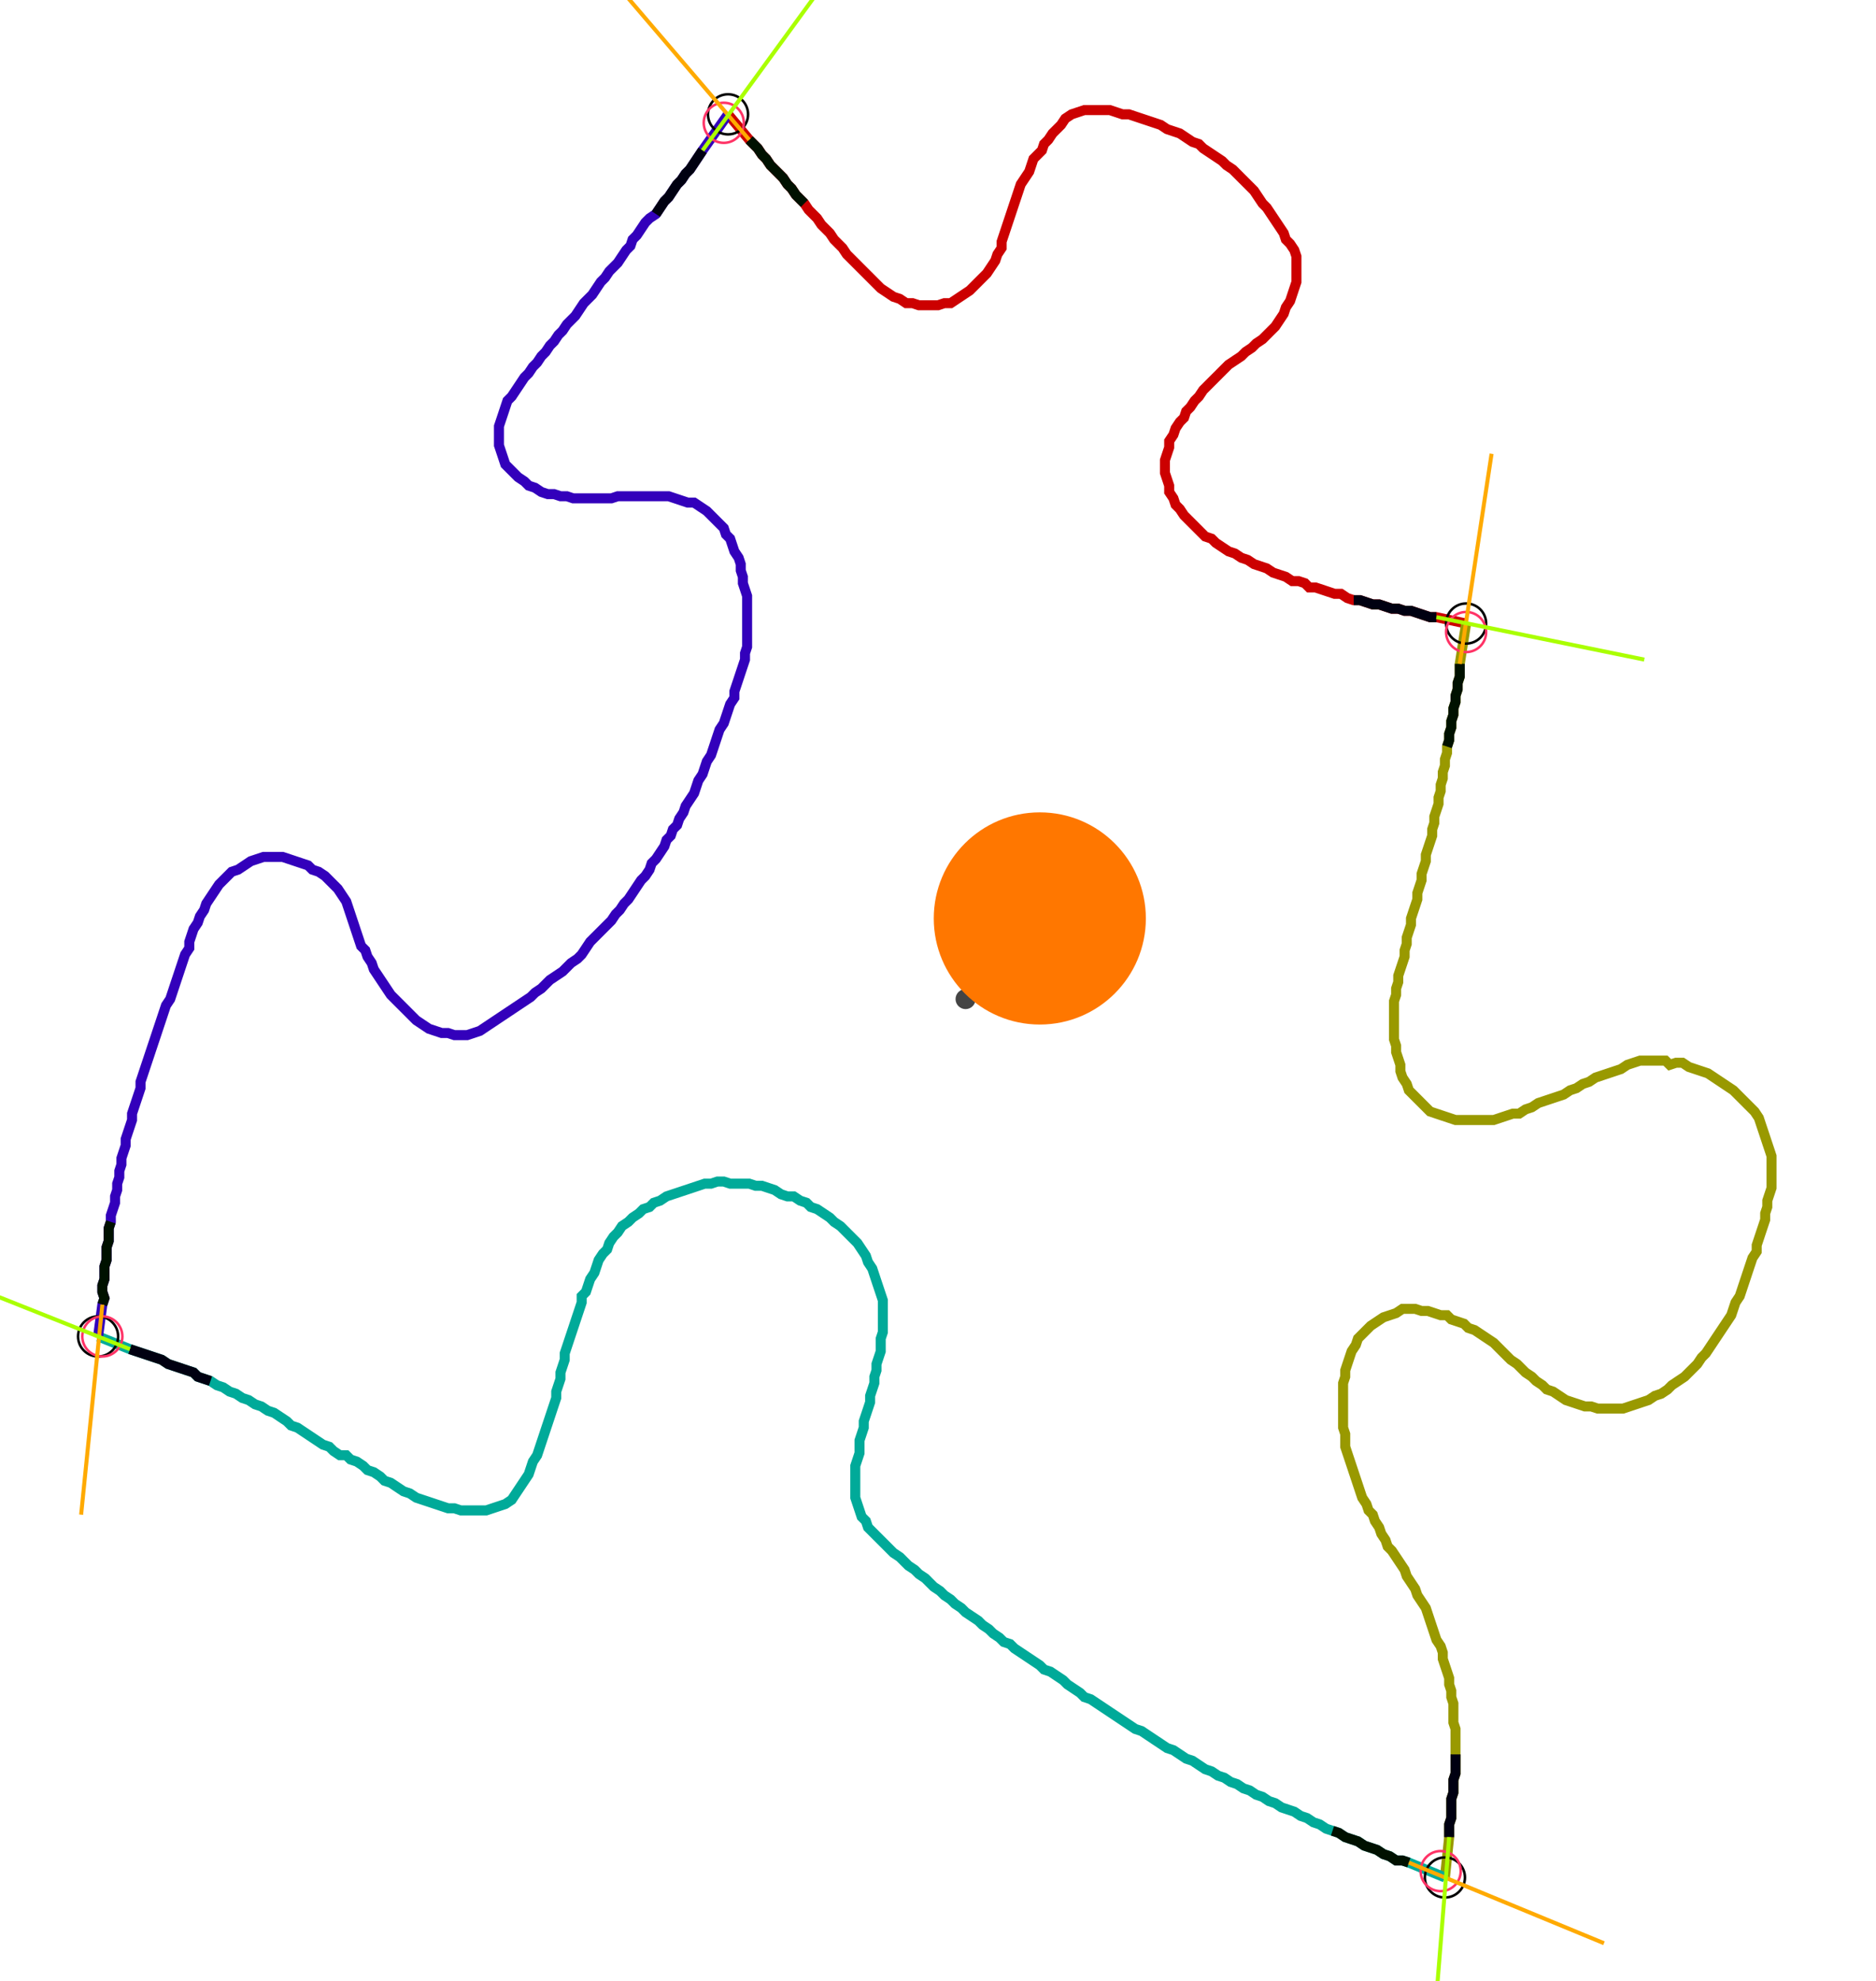 <?xml version="1.0" encoding="UTF-8" standalone="no"?><svg width="501.587" height="529.524" viewBox="-10 -10 187.196 196.508" xmlns="http://www.w3.org/2000/svg" xmlns:xlink="http://www.w3.org/1999/xlink"><polyline points="62.646,0.847 64.762,3.386 65.185,3.81 65.608,4.233 66.032,4.868 66.455,5.291 66.878,5.926 67.302,6.349 67.725,6.772 68.148,7.196 68.571,7.831 68.995,8.254 69.418,8.889 69.841,9.312 70.265,9.735 70.688,10.37 71.111,10.794 71.534,11.217 71.958,11.852 72.381,12.275 72.804,12.698 73.228,13.333 73.651,13.757 74.074,14.18 74.497,14.815 74.921,15.238 75.344,15.661 75.767,16.085 76.19,16.508 76.614,16.931 77.037,17.354 77.46,17.778 77.884,18.201 78.519,18.624 79.153,19.048 79.788,19.259 80.423,19.683 81.058,19.683 81.693,19.894 82.328,19.894 82.963,19.894 83.598,19.894 84.233,19.683 84.868,19.683 85.503,19.259 86.138,18.836 86.772,18.413 87.196,17.989 87.619,17.566 88.042,17.143 88.466,16.72 88.889,16.085 89.312,15.45 89.524,14.815 89.947,14.18 89.947,13.545 90.159,12.91 90.37,12.275 90.582,11.64 90.794,11.005 91.005,10.37 91.217,9.735 91.429,9.101 91.64,8.466 91.852,7.831 92.275,7.196 92.698,6.561 92.91,5.926 93.122,5.291 93.545,4.868 93.968,4.444 94.18,3.81 94.603,3.386 95.026,2.751 95.45,2.328 95.873,1.905 96.296,1.27 96.931,0.847 97.566,0.635 98.201,0.423 98.836,0.423 99.471,0.423 100.106,0.423 100.741,0.423 101.376,0.635 102.011,0.847 102.646,0.847 103.28,1.058 103.915,1.27 104.55,1.481 105.185,1.693 105.82,1.905 106.455,2.328 107.09,2.54 107.725,2.751 108.36,3.175 108.995,3.598 109.63,3.81 110.053,4.233 110.688,4.656 111.323,5.079 111.958,5.503 112.381,5.926 113.016,6.349 113.439,6.772 113.862,7.196 114.286,7.619 114.709,8.042 115.132,8.466 115.556,9.101 115.979,9.735 116.402,10.159 116.825,10.794 117.249,11.429 117.672,12.063 118.095,12.698 118.307,13.333 118.73,13.757 119.153,14.392 119.365,15.026 119.365,15.661 119.365,16.296 119.365,16.931 119.365,17.566 119.153,18.201 118.942,18.836 118.73,19.471 118.307,20.106 118.095,20.741 117.672,21.376 117.249,22.011 116.825,22.434 116.402,22.857 115.979,23.28 115.344,23.704 114.921,24.127 114.286,24.55 113.862,24.974 113.228,25.397 112.593,25.82 112.169,26.243 111.746,26.667 111.323,27.09 110.899,27.513 110.476,27.937 110.053,28.36 109.63,28.995 109.206,29.418 108.783,30.053 108.36,30.476 108.148,31.111 107.725,31.534 107.302,32.169 107.09,32.804 106.667,33.439 106.667,34.074 106.455,34.709 106.243,35.344 106.243,35.979 106.243,36.614 106.455,37.249 106.667,37.884 106.667,38.519 107.09,39.153 107.302,39.788 107.725,40.212 108.148,40.847 108.571,41.27 108.995,41.693 109.418,42.116 109.841,42.54 110.265,42.963 110.899,43.175 111.323,43.598 111.958,44.021 112.593,44.444 113.228,44.656 113.862,45.079 114.497,45.291 115.132,45.714 115.767,45.926 116.402,46.138 117.037,46.561 117.672,46.772 118.307,46.984 118.942,47.407 119.577,47.407 120.212,47.619 120.635,48.042 121.27,48.042 121.905,48.254 122.54,48.466 123.175,48.677 123.81,48.677 124.444,49.101 125.079,49.312 125.714,49.312 126.349,49.524 126.984,49.735 127.619,49.735 128.254,49.947 128.889,50.159 129.524,50.159 130.159,50.37 130.794,50.37 131.429,50.582 132.063,50.794 132.698,51.005 133.333,51.005 136.296,51.64" style="fill:none; stroke:#cc0000; stroke-width:1.0"  /><polyline points="136.296,51.64 135.661,55.661 135.661,56.296 135.661,56.931 135.45,57.566 135.45,58.201 135.238,58.836 135.238,59.471 135.026,60.106 135.026,60.741 134.815,61.376 134.815,62.011 134.603,62.646 134.603,63.28 134.392,63.915 134.392,64.55 134.18,65.185 134.18,65.82 133.968,66.455 133.968,67.09 133.757,67.725 133.757,68.36 133.545,68.995 133.545,69.63 133.333,70.265 133.122,70.899 133.122,71.534 132.91,72.169 132.91,72.804 132.698,73.439 132.487,74.074 132.275,74.709 132.275,75.344 132.063,75.979 131.852,76.614 131.852,77.249 131.64,77.884 131.429,78.519 131.429,79.153 131.217,79.788 131.005,80.423 130.794,81.058 130.794,81.693 130.582,82.328 130.37,82.963 130.37,83.598 130.159,84.233 130.159,84.868 129.947,85.503 129.735,86.138 129.524,86.772 129.524,87.407 129.312,88.042 129.312,88.677 129.101,89.312 129.101,89.947 129.101,90.582 129.101,91.217 129.101,91.852 129.101,92.487 129.101,93.122 129.312,93.757 129.312,94.392 129.524,95.026 129.735,95.661 129.735,96.296 129.947,96.931 130.37,97.566 130.582,98.201 131.005,98.624 131.429,99.048 131.852,99.471 132.275,99.894 132.698,100.317 133.333,100.529 133.968,100.741 134.603,100.952 135.238,101.164 135.873,101.164 136.508,101.164 137.143,101.164 137.778,101.164 138.413,101.164 139.048,101.164 139.683,100.952 140.317,100.741 140.952,100.529 141.587,100.529 142.222,100.106 142.857,99.894 143.492,99.471 144.127,99.259 144.762,99.048 145.397,98.836 146.032,98.624 146.667,98.201 147.302,97.989 147.937,97.566 148.571,97.354 149.206,96.931 149.841,96.72 150.476,96.508 151.111,96.296 151.746,96.085 152.381,95.661 153.016,95.45 153.651,95.238 154.286,95.238 154.921,95.238 155.556,95.238 156.19,95.238 156.614,95.661 157.249,95.45 157.884,95.45 158.519,95.873 159.153,96.085 159.788,96.296 160.423,96.508 161.058,96.931 161.693,97.354 162.328,97.778 162.963,98.201 163.386,98.624 163.81,99.048 164.233,99.471 164.656,99.894 165.079,100.317 165.503,100.952 165.714,101.587 165.926,102.222 166.138,102.857 166.349,103.492 166.561,104.127 166.772,104.762 166.772,105.397 166.772,106.032 166.772,106.667 166.772,107.302 166.772,107.937 166.561,108.571 166.349,109.206 166.349,109.841 166.138,110.476 166.138,111.111 165.926,111.746 165.714,112.381 165.503,113.016 165.291,113.651 165.291,114.286 164.868,114.921 164.656,115.556 164.444,116.19 164.233,116.825 164.021,117.46 163.81,118.095 163.598,118.73 163.175,119.365 162.963,120 162.751,120.635 162.328,121.27 161.905,121.905 161.481,122.54 161.058,123.175 160.635,123.81 160.212,124.444 159.788,124.868 159.365,125.503 158.942,125.926 158.519,126.349 158.095,126.772 157.46,127.196 156.825,127.619 156.402,128.042 155.767,128.466 155.132,128.677 154.497,129.101 153.862,129.312 153.228,129.524 152.593,129.735 151.958,129.947 151.323,129.947 150.688,129.947 150.053,129.947 149.418,129.947 148.783,129.735 148.148,129.735 147.513,129.524 146.878,129.312 146.243,129.101 145.608,128.677 144.974,128.254 144.339,128.042 143.915,127.619 143.28,127.196 142.857,126.772 142.222,126.349 141.799,125.926 141.376,125.503 140.741,125.079 140.317,124.656 139.894,124.233 139.471,123.81 139.048,123.386 138.413,122.963 137.778,122.54 137.143,122.116 136.508,121.905 136.085,121.481 135.45,121.27 134.815,121.058 134.392,120.635 133.757,120.635 133.122,120.423 132.487,120.212 131.852,120.212 131.217,120 130.582,120 129.947,120 129.312,120.423 128.677,120.635 128.042,120.847 127.407,121.27 126.772,121.693 126.349,122.116 125.926,122.54 125.503,122.963 125.291,123.598 124.868,124.233 124.656,124.868 124.444,125.503 124.233,126.138 124.233,126.772 124.021,127.407 124.021,128.042 124.021,128.677 124.021,129.312 124.021,129.947 124.021,130.582 124.021,131.217 124.021,131.852 124.233,132.487 124.233,133.122 124.233,133.757 124.444,134.392 124.656,135.026 124.868,135.661 125.079,136.296 125.291,136.931 125.503,137.566 125.714,138.201 125.926,138.836 126.349,139.471 126.561,140.106 126.984,140.529 127.196,141.164 127.619,141.799 127.831,142.434 128.254,143.069 128.466,143.704 128.889,144.127 129.312,144.762 129.735,145.397 130.159,146.032 130.37,146.667 130.794,147.302 131.217,147.937 131.429,148.571 131.852,149.206 132.275,149.841 132.487,150.476 132.698,151.111 132.91,151.746 133.122,152.381 133.333,153.016 133.757,153.651 133.968,154.286 133.968,154.921 134.18,155.556 134.392,156.19 134.603,156.825 134.603,157.46 134.815,158.095 134.815,158.73 135.026,159.365 135.026,160.0 135.026,160.635 135.026,161.27 135.238,161.905 135.238,162.54 135.238,163.175 135.238,163.81 135.238,164.444 135.238,165.079 135.238,165.714 135.238,166.349 135.026,166.984 135.026,167.619 135.026,168.254 134.815,168.889 134.815,169.524 134.815,170.159 134.815,170.794 134.603,171.429 134.603,172.063 134.603,172.698 134.18,176.72" style="fill:none; stroke:#999900; stroke-width:1.0"  /><polyline points="134.18,176.72 130.582,175.238 129.947,175.026 129.312,175.026 128.677,174.603 128.042,174.392 127.407,173.968 126.772,173.757 126.138,173.545 125.503,173.122 124.868,172.91 124.233,172.698 123.598,172.275 122.963,172.063 122.328,171.852 121.693,171.429 121.058,171.217 120.423,170.794 119.788,170.582 119.153,170.159 118.519,169.947 117.884,169.735 117.249,169.312 116.614,169.101 115.979,168.677 115.344,168.466 114.709,168.042 114.074,167.831 113.439,167.407 112.804,167.196 112.169,166.772 111.534,166.561 110.899,166.138 110.265,165.926 109.63,165.503 108.995,165.079 108.36,164.868 107.725,164.444 107.09,164.021 106.455,163.81 105.82,163.386 105.185,162.963 104.55,162.54 103.915,162.116 103.28,161.905 102.646,161.481 102.011,161.058 101.376,160.635 100.741,160.212 100.106,159.788 99.471,159.365 98.836,158.942 98.201,158.73 97.778,158.307 97.143,157.884 96.508,157.46 96.085,157.037 95.45,156.614 94.815,156.19 94.18,155.979 93.757,155.556 93.122,155.132 92.487,154.709 91.852,154.286 91.217,153.862 90.794,153.439 90.159,153.228 89.735,152.804 89.101,152.381 88.677,151.958 88.042,151.534 87.619,151.111 86.984,150.688 86.349,150.265 85.926,149.841 85.291,149.418 84.868,148.995 84.233,148.571 83.81,148.148 83.175,147.725 82.751,147.302 82.328,146.878 81.693,146.455 81.27,146.032 80.635,145.608 80.212,145.185 79.788,144.762 79.153,144.339 78.73,143.915 78.307,143.492 77.884,143.069 77.46,142.646 77.037,142.222 76.614,141.799 76.402,141.164 75.979,140.741 75.767,140.106 75.556,139.471 75.344,138.836 75.344,138.201 75.344,137.566 75.344,136.931 75.344,136.296 75.344,135.661 75.556,135.026 75.767,134.392 75.767,133.757 75.767,133.122 75.979,132.487 76.19,131.852 76.19,131.217 76.402,130.582 76.614,129.947 76.825,129.312 76.825,128.677 77.037,128.042 77.249,127.407 77.249,126.772 77.46,126.138 77.46,125.503 77.672,124.868 77.884,124.233 77.884,123.598 77.884,122.963 78.095,122.328 78.095,121.693 78.095,121.058 78.095,120.423 78.095,119.788 78.095,119.153 77.884,118.519 77.672,117.884 77.46,117.249 77.249,116.614 77.037,115.979 76.614,115.344 76.402,114.709 75.979,114.074 75.556,113.439 75.132,113.016 74.709,112.593 74.286,112.169 73.862,111.746 73.228,111.323 72.804,110.899 72.169,110.476 71.534,110.053 70.899,109.841 70.476,109.418 69.841,109.206 69.206,108.783 68.571,108.783 67.937,108.571 67.302,108.148 66.667,107.937 66.032,107.725 65.397,107.725 64.762,107.513 64.127,107.513 63.492,107.513 62.857,107.513 62.222,107.302 61.587,107.302 60.952,107.513 60.317,107.513 59.683,107.725 59.048,107.937 58.413,108.148 57.778,108.36 57.143,108.571 56.508,108.783 55.873,109.206 55.238,109.418 54.815,109.841 54.18,110.053 53.757,110.476 53.122,110.899 52.698,111.323 52.063,111.746 51.64,112.381 51.217,112.804 50.794,113.439 50.582,114.074 50.159,114.497 49.735,115.132 49.524,115.767 49.312,116.402 48.889,117.037 48.677,117.672 48.466,118.307 48.042,118.73 48.042,119.365 47.831,120 47.619,120.635 47.407,121.27 47.196,121.905 46.984,122.54 46.772,123.175 46.561,123.81 46.349,124.444 46.349,125.079 46.138,125.714 45.926,126.349 45.926,126.984 45.714,127.619 45.503,128.254 45.503,128.889 45.291,129.524 45.079,130.159 44.868,130.794 44.656,131.429 44.444,132.063 44.233,132.698 44.021,133.333 43.81,133.968 43.598,134.603 43.175,135.238 42.963,135.873 42.751,136.508 42.328,137.143 41.905,137.778 41.481,138.413 41.058,139.048 40.423,139.471 39.788,139.683 39.153,139.894 38.519,140.106 37.884,140.106 37.249,140.106 36.614,140.106 35.979,140.106 35.344,139.894 34.709,139.894 34.074,139.683 33.439,139.471 32.804,139.259 32.169,139.048 31.534,138.836 30.899,138.413 30.265,138.201 29.63,137.778 28.995,137.354 28.36,137.143 27.937,136.72 27.302,136.296 26.667,136.085 26.243,135.661 25.608,135.238 24.974,135.026 24.55,134.603 23.915,134.603 23.28,134.18 22.857,133.757 22.222,133.545 21.587,133.122 20.952,132.698 20.317,132.275 19.683,131.852 19.048,131.64 18.624,131.217 17.989,130.794 17.354,130.37 16.72,130.159 16.085,129.735 15.45,129.524 14.815,129.101 14.18,128.889 13.545,128.466 12.91,128.254 12.275,127.831 11.64,127.619 11.005,127.196 10.37,126.984 9.735,126.772 9.312,126.349 8.677,126.138 8.042,125.926 7.407,125.714 6.772,125.503 6.138,125.079 5.503,124.868 4.868,124.656 4.233,124.444 3.598,124.233 2.963,124.021 -0.212,122.751" style="fill:none; stroke:#00aa99; stroke-width:1.0"  /><polyline points="-0.212,122.751 0.212,119.577 0.423,118.942 0.212,118.307 0.212,117.672 0.423,117.037 0.423,116.402 0.423,115.767 0.635,115.132 0.635,114.497 0.635,113.862 0.847,113.228 0.847,112.593 0.847,111.958 1.058,111.323 1.058,110.688 1.27,110.053 1.481,109.418 1.481,108.783 1.693,108.148 1.693,107.513 1.905,106.878 1.905,106.243 2.116,105.608 2.116,104.974 2.328,104.339 2.54,103.704 2.54,103.069 2.751,102.434 2.963,101.799 3.175,101.164 3.175,100.529 3.386,99.894 3.598,99.259 3.81,98.624 4.021,97.989 4.021,97.354 4.233,96.72 4.444,96.085 4.656,95.45 4.868,94.815 5.079,94.18 5.291,93.545 5.503,92.91 5.714,92.275 5.926,91.64 6.138,91.005 6.349,90.37 6.561,89.735 6.984,89.101 7.196,88.466 7.407,87.831 7.619,87.196 7.831,86.561 8.042,85.926 8.254,85.291 8.466,84.656 8.889,84.021 8.889,83.386 9.101,82.751 9.312,82.116 9.735,81.481 9.947,80.847 10.37,80.212 10.582,79.577 11.005,78.942 11.429,78.307 11.852,77.672 12.275,77.249 12.698,76.825 13.122,76.402 13.757,76.19 14.392,75.767 15.026,75.344 15.661,75.132 16.296,74.921 16.931,74.921 17.566,74.921 18.201,74.921 18.836,75.132 19.471,75.344 20.106,75.556 20.741,75.767 21.164,76.19 21.799,76.402 22.434,76.825 22.857,77.249 23.28,77.672 23.704,78.095 24.127,78.73 24.55,79.365 24.762,80.0 24.974,80.635 25.185,81.27 25.397,81.905 25.608,82.54 25.82,83.175 26.032,83.81 26.455,84.233 26.667,84.868 27.09,85.503 27.302,86.138 27.725,86.772 28.148,87.407 28.571,88.042 28.995,88.677 29.418,89.101 29.841,89.524 30.265,89.947 30.688,90.37 31.111,90.794 31.534,91.217 32.169,91.64 32.804,92.063 33.439,92.275 34.074,92.487 34.709,92.487 35.344,92.698 35.979,92.698 36.614,92.698 37.249,92.487 37.884,92.275 38.519,91.852 39.153,91.429 39.788,91.005 40.423,90.582 41.058,90.159 41.693,89.735 42.328,89.312 42.963,88.889 43.386,88.466 44.021,88.042 44.444,87.619 44.868,87.196 45.503,86.772 46.138,86.349 46.561,85.926 46.984,85.503 47.619,85.079 48.042,84.656 48.466,84.021 48.889,83.386 49.312,82.963 49.735,82.54 50.159,82.116 50.582,81.693 51.005,81.27 51.429,80.635 51.852,80.212 52.275,79.577 52.698,79.153 53.122,78.519 53.545,77.884 53.968,77.249 54.392,76.825 54.815,76.19 55.026,75.556 55.45,75.132 55.873,74.497 56.296,73.862 56.508,73.228 56.931,72.804 57.143,72.169 57.566,71.746 57.778,71.111 58.201,70.476 58.413,69.841 58.836,69.206 59.259,68.571 59.471,67.937 59.683,67.302 60.106,66.667 60.317,66.032 60.529,65.397 60.952,64.762 61.164,64.127 61.376,63.492 61.587,62.857 61.799,62.222 62.222,61.587 62.434,60.952 62.646,60.317 62.857,59.683 63.28,59.048 63.28,58.413 63.492,57.778 63.704,57.143 63.915,56.508 64.127,55.873 64.339,55.238 64.339,54.603 64.55,53.968 64.55,53.333 64.55,52.698 64.55,52.063 64.55,51.429 64.55,50.794 64.55,50.159 64.55,49.524 64.55,48.889 64.339,48.254 64.127,47.619 64.127,46.984 63.915,46.349 63.915,45.714 63.704,45.079 63.28,44.444 63.069,43.81 62.857,43.175 62.434,42.751 62.222,42.116 61.799,41.693 61.376,41.27 60.952,40.847 60.529,40.423 59.894,40.0 59.259,39.577 58.624,39.577 57.989,39.365 57.354,39.153 56.72,38.942 56.085,38.942 55.45,38.942 54.815,38.942 54.18,38.942 53.545,38.942 52.91,38.942 52.275,38.942 51.64,38.942 51.005,39.153 50.37,39.153 49.735,39.153 49.101,39.153 48.466,39.153 47.831,39.153 47.196,39.153 46.561,38.942 45.926,38.942 45.291,38.73 44.656,38.73 44.021,38.519 43.386,38.095 42.751,37.884 42.328,37.46 41.693,37.037 41.27,36.614 40.847,36.19 40.423,35.767 40.212,35.132 40.0,34.497 39.788,33.862 39.788,33.228 39.788,32.593 39.788,31.958 40.0,31.323 40.212,30.688 40.423,30.053 40.635,29.418 41.058,28.995 41.481,28.36 41.905,27.725 42.328,27.09 42.751,26.667 43.175,26.032 43.598,25.608 44.021,24.974 44.444,24.55 44.868,23.915 45.291,23.492 45.714,22.857 46.138,22.434 46.561,21.799 46.984,21.376 47.407,20.952 47.831,20.317 48.254,19.683 48.677,19.259 49.101,18.836 49.524,18.201 49.947,17.566 50.37,17.143 50.794,16.508 51.217,16.085 51.64,15.661 52.063,15.026 52.487,14.392 52.91,13.968 53.122,13.333 53.545,12.91 53.968,12.275 54.392,11.64 54.815,11.217 55.45,10.794 55.873,10.159 56.296,9.524 56.72,9.101 57.143,8.466 57.566,7.831 57.989,7.407 58.413,6.772 58.836,6.349 59.259,5.714 59.683,5.079 60.106,4.444 62.646,0.847" style="fill:none; stroke:#3300bb; stroke-width:1.0"  /><circle cx="62.646" cy="0.847" r="2.0" style="fill:none; stroke:#000000aa; stroke-width:0.25" /><circle cx="136.296" cy="51.64" r="2.0" style="fill:none; stroke:#000000aa; stroke-width:0.25" /><circle cx="134.18" cy="176.72" r="2.0" style="fill:none; stroke:#000000aa; stroke-width:0.25" /><circle cx="-0.212" cy="122.751" r="2.0" style="fill:none; stroke:#000000aa; stroke-width:0.25" /><circle cx="62.222" cy="1.693" r="2.0" style="fill:none; stroke:#ff3366aa; stroke-width:0.25" /><circle cx="136.296" cy="52.487" r="2.0" style="fill:none; stroke:#ff3366aa; stroke-width:0.25" /><circle cx="133.757" cy="176.085" r="2.0" style="fill:none; stroke:#ff3366aa; stroke-width:0.25" /><circle cx="0.212" cy="122.751" r="2.0" style="fill:none; stroke:#ff3366aa; stroke-width:0.25" /><polyline points="70.265,9.735 69.841,9.312 69.418,8.889 68.995,8.254 68.571,7.831 68.148,7.196 67.725,6.772 67.302,6.349 66.878,5.926 66.455,5.291 66.032,4.868 65.608,4.233 65.185,3.81 64.762,3.386" style="fill:none; stroke:#001100; stroke-width:1.0" /><polyline points="55.45,10.794 55.873,10.159 56.296,9.524 56.72,9.101 57.143,8.466 57.566,7.831 57.989,7.407 58.413,6.772 58.836,6.349 59.259,5.714 59.683,5.079 60.106,4.444" style="fill:none; stroke:#000011; stroke-width:1.0" /><polyline points="134.392,63.915 134.603,63.28 134.603,62.646 134.815,62.011 134.815,61.376 135.026,60.741 135.026,60.106 135.238,59.471 135.238,58.836 135.45,58.201 135.45,57.566 135.661,56.931 135.661,56.296 135.661,55.661" style="fill:none; stroke:#001100; stroke-width:1.0" /><polyline points="125.079,49.312 125.714,49.312 126.349,49.524 126.984,49.735 127.619,49.735 128.254,49.947 128.889,50.159 129.524,50.159 130.159,50.37 130.794,50.37 131.429,50.582 132.063,50.794 132.698,51.005 133.333,51.005" style="fill:none; stroke:#000011; stroke-width:1.0" /><polyline points="122.963,172.063 123.598,172.275 124.233,172.698 124.868,172.91 125.503,173.122 126.138,173.545 126.772,173.757 127.407,173.968 128.042,174.392 128.677,174.603 129.312,175.026 129.947,175.026 130.582,175.238" style="fill:none; stroke:#001100; stroke-width:1.0" /><polyline points="135.238,164.444 135.238,165.079 135.238,165.714 135.238,166.349 135.026,166.984 135.026,167.619 135.026,168.254 134.815,168.889 134.815,169.524 134.815,170.159 134.815,170.794 134.603,171.429 134.603,172.063 134.603,172.698" style="fill:none; stroke:#000011; stroke-width:1.0" /><polyline points="1.058,111.323 0.847,111.958 0.847,112.593 0.847,113.228 0.635,113.862 0.635,114.497 0.635,115.132 0.423,115.767 0.423,116.402 0.423,117.037 0.212,117.672 0.212,118.307 0.423,118.942 0.212,119.577" style="fill:none; stroke:#001100; stroke-width:1.0" /><polyline points="11.005,127.196 10.37,126.984 9.735,126.772 9.312,126.349 8.677,126.138 8.042,125.926 7.407,125.714 6.772,125.503 6.138,125.079 5.503,124.868 4.868,124.656 4.233,124.444 3.598,124.233 2.963,124.021" style="fill:none; stroke:#000011; stroke-width:1.0" /><polyline points="64.762,3.386 51.005,-12.698" style="fill:none; stroke:#ffaa00; stroke-width:0.4" /><polyline points="60.106,4.444 72.593,-12.698" style="fill:none; stroke:#aaff00; stroke-width:0.4" /><polyline points="135.661,55.661 138.836,34.709" style="fill:none; stroke:#ffaa00; stroke-width:0.4" /><polyline points="133.333,51.005 154.074,55.238" style="fill:none; stroke:#aaff00; stroke-width:0.4" /><polyline points="130.582,175.238 150.053,183.28" style="fill:none; stroke:#ffaa00; stroke-width:0.4" /><polyline points="134.603,172.698 132.91,193.862" style="fill:none; stroke:#aaff00; stroke-width:0.4" /><polyline points="0.212,119.577 -1.905,140.529" style="fill:none; stroke:#ffaa00; stroke-width:0.4" /><polyline points="2.963,124.021 -16.72,116.19" style="fill:none; stroke:#aaff00; stroke-width:0.4" /><circle cx="86.349" cy="89.101" r="1.0" style="fill:#444444; stroke-width:0" /><circle cx="93.757" cy="81.058" r="10.582" style="fill:#ff770022; stroke-width:0" /><circle cx="93.757" cy="81.058" r="1.0" style="fill:#ff7700; stroke-width:0" /></svg>